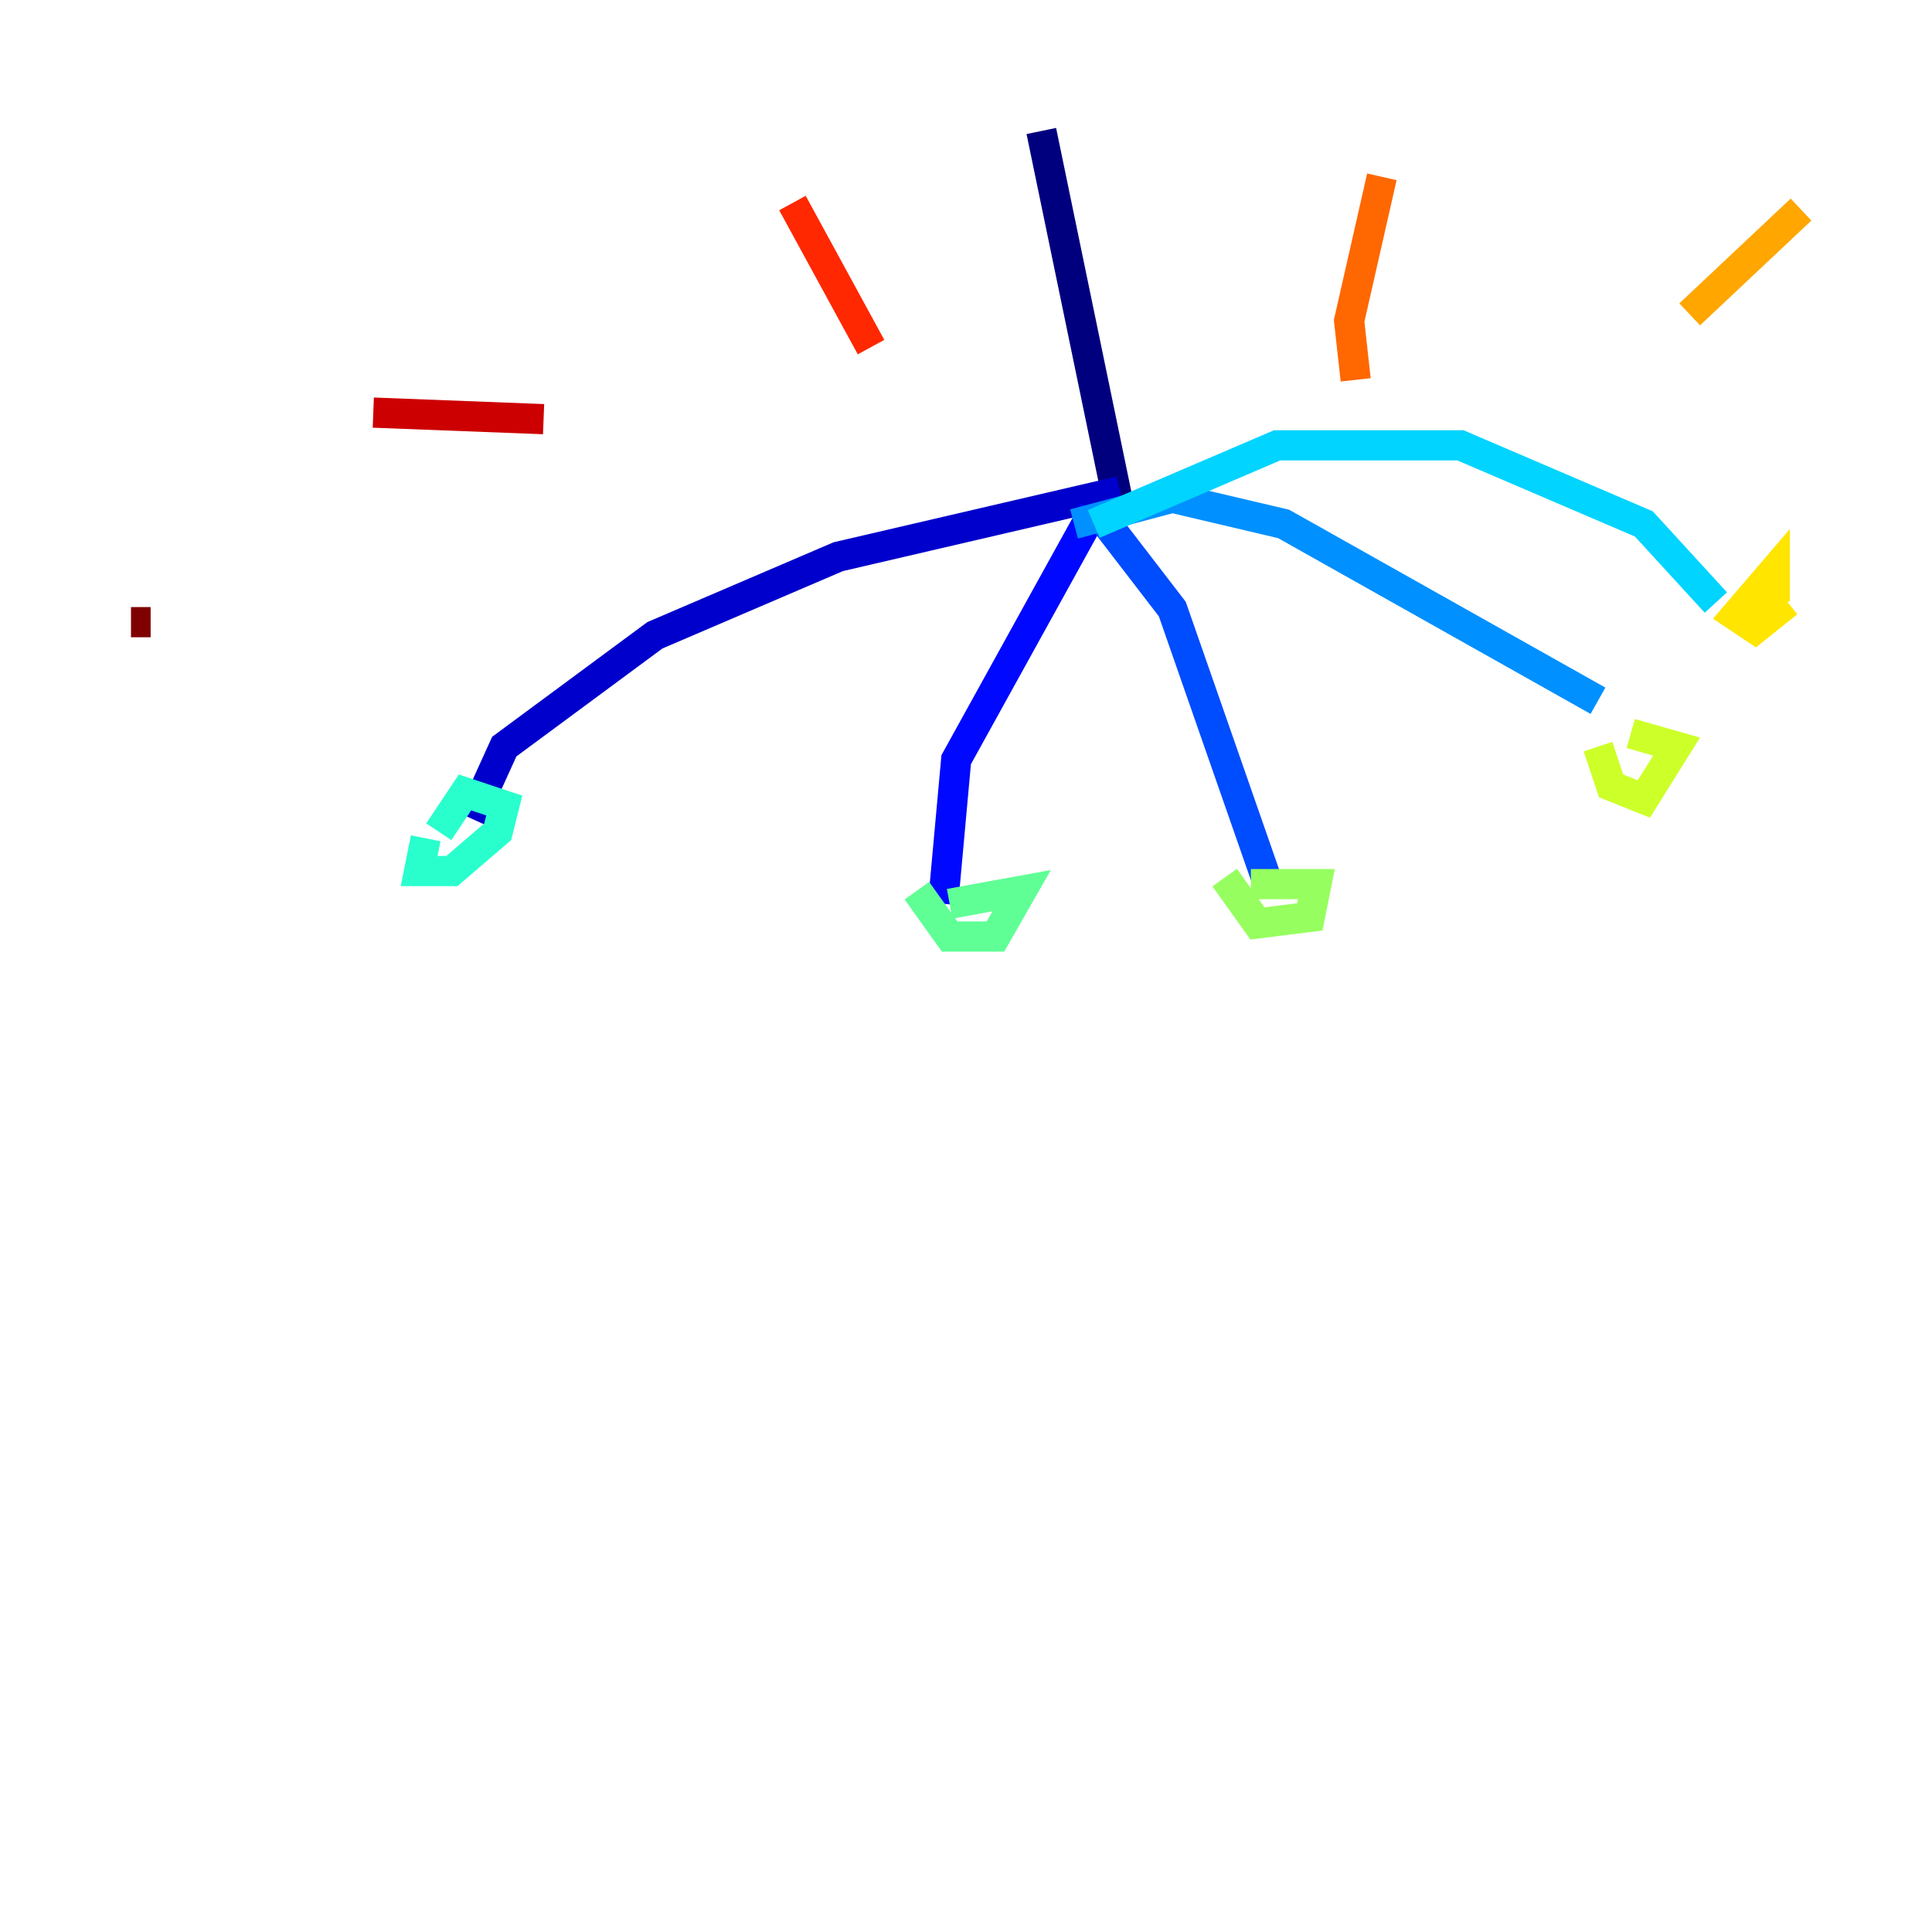 <?xml version="1.0" encoding="utf-8" ?>
<svg baseProfile="tiny" height="128" version="1.2" viewBox="0,0,128,128" width="128" xmlns="http://www.w3.org/2000/svg" xmlns:ev="http://www.w3.org/2001/xml-events" xmlns:xlink="http://www.w3.org/1999/xlink"><defs /><polyline fill="none" points="68.99,8.678 74.197,33.844" stroke="#00007f" stroke-width="2" /><polyline fill="none" points="74.197,32.542 55.539,36.881 43.39,42.088 33.41,49.464 31.241,54.237" stroke="#0000cc" stroke-width="2" /><polyline fill="none" points="72.461,33.844 63.349,50.332 62.481,59.878" stroke="#0008ff" stroke-width="2" /><polyline fill="none" points="73.329,34.712 77.668,40.352 84.176,59.01" stroke="#004cff" stroke-width="2" /><polyline fill="none" points="71.159,34.712 77.668,32.976 85.044,34.712 105.871,46.427" stroke="#0090ff" stroke-width="2" /><polyline fill="none" points="72.461,34.712 84.61,29.505 96.759,29.505 108.909,34.712 113.681,39.919" stroke="#00d4ff" stroke-width="2" /><polyline fill="none" points="28.203,55.539 27.77,57.709 29.939,57.709 32.976,55.105 33.41,53.37 30.807,52.502 29.071,55.105" stroke="#29ffcd" stroke-width="2" /><polyline fill="none" points="60.746,59.01 62.915,62.047 65.953,62.047 67.688,59.01 62.915,59.878" stroke="#5fff96" stroke-width="2" /><polyline fill="none" points="81.139,58.142 83.308,61.18 86.78,60.746 87.214,58.576 82.875,58.576" stroke="#96ff5f" stroke-width="2" /><polyline fill="none" points="105.871,49.464 106.739,52.068 108.909,52.936 111.078,49.464 108.041,48.597" stroke="#cdff29" stroke-width="2" /><polyline fill="none" points="115.851,39.485 117.586,39.051 117.586,37.749 114.983,40.786 116.285,41.654 118.454,39.919" stroke="#ffe500" stroke-width="2" /><polyline fill="none" points="111.946,20.827 119.322,13.885" stroke="#ffa600" stroke-width="2" /><polyline fill="none" points="89.817,25.166 89.383,21.261 91.552,11.715" stroke="#ff6700" stroke-width="2" /><polyline fill="none" points="57.709,22.997 52.502,13.451" stroke="#ff2800" stroke-width="2" /><polyline fill="none" points="36.014,27.77 24.732,27.336" stroke="#cc0000" stroke-width="2" /><polyline fill="none" points="9.98,41.22 8.678,41.22" stroke="#7f0000" stroke-width="2" /></svg>